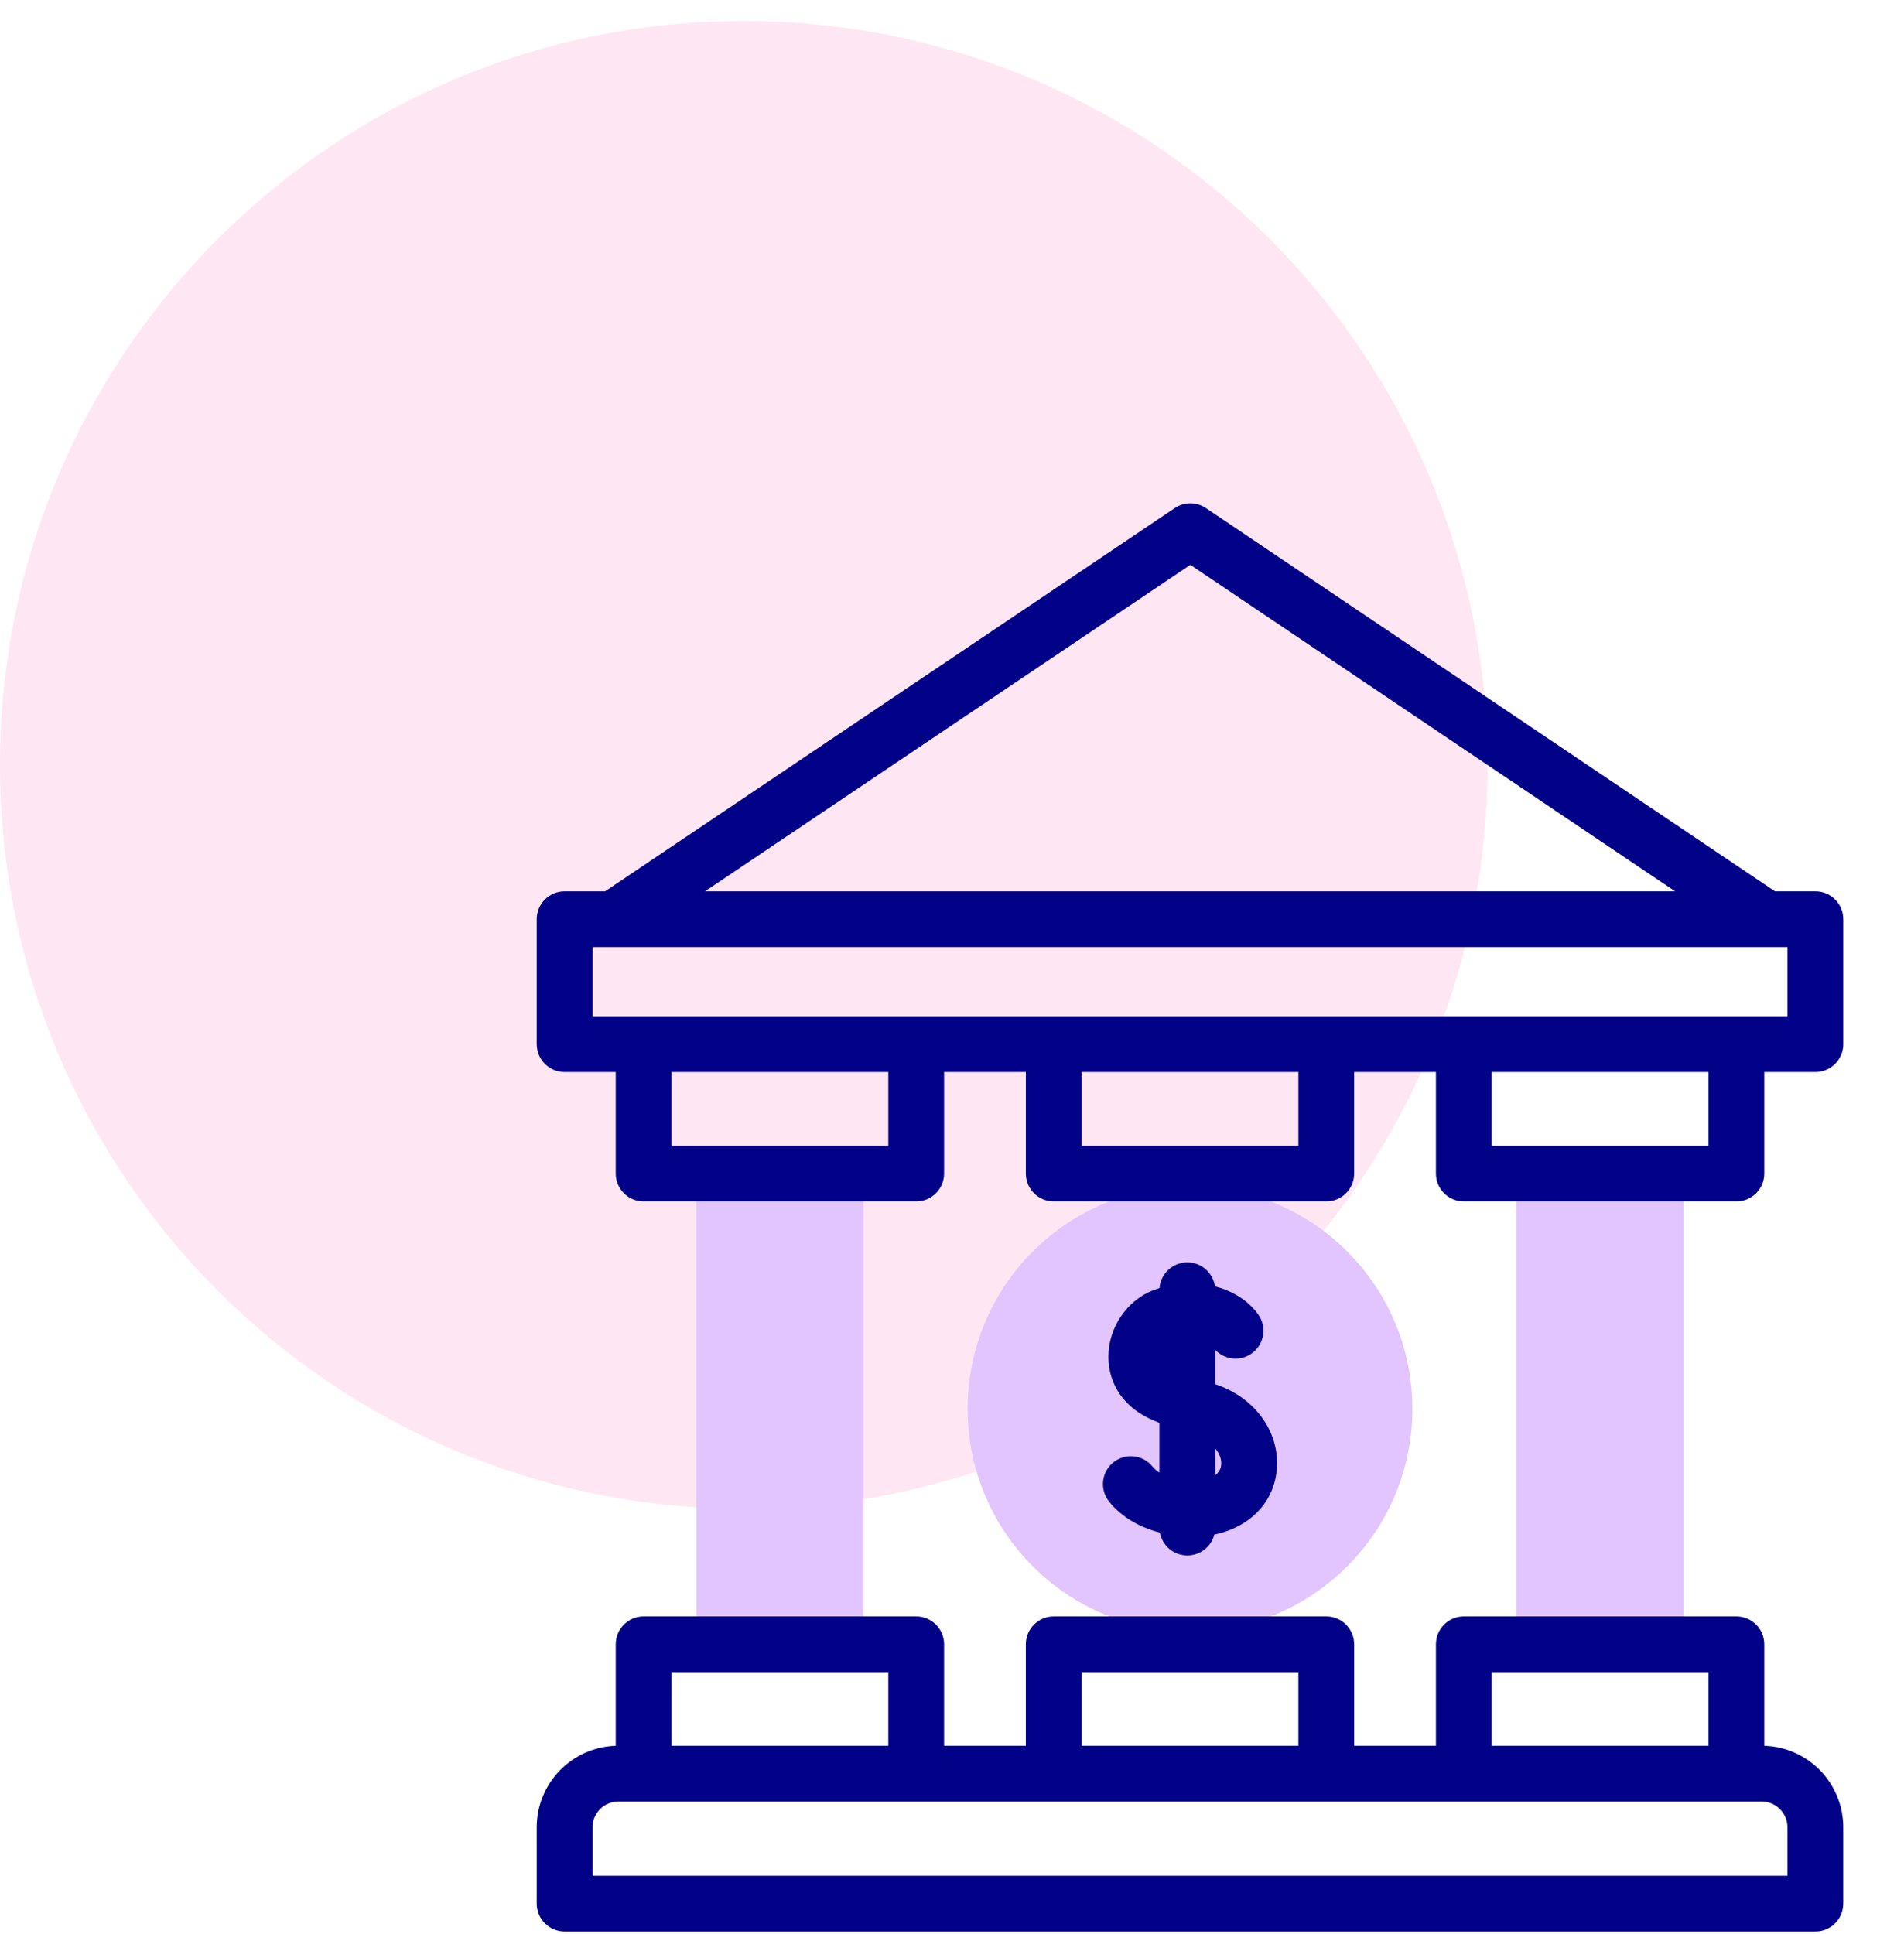 <svg width="64" height="65" viewBox="0 0 64 65" fill="none" xmlns="http://www.w3.org/2000/svg">
<path opacity="0.1" d="M25 50.706C38.807 50.706 50 39.513 50 25.706C50 11.899 38.807 0.706 25 0.706C11.193 0.706 0 11.899 0 25.706C0 39.513 11.193 50.706 25 50.706Z" fill="#FF008A"/>
<g clip-path="url(#clip0_1063_22368)">
<path d="M40 54.832C44.128 54.832 47.474 51.483 47.474 47.351C47.474 43.219 44.128 39.87 40 39.87C35.872 39.87 32.526 43.219 32.526 47.351C32.526 51.483 35.872 54.832 40 54.832Z" fill="#E2C4FF"/>
<path d="M23.407 39.44H29.025V55.262H23.407V39.44Z" fill="#E2C4FF"/>
<path d="M50.975 39.44H56.593V55.262H50.975V39.44Z" fill="#E2C4FF"/>
<path d="M38.742 49.291C38.417 48.887 37.827 48.824 37.423 49.148C37.02 49.473 36.957 50.063 37.282 50.467C37.727 51.02 38.355 51.344 38.988 51.508C39.068 51.945 39.45 52.276 39.91 52.276C40.347 52.276 40.713 51.977 40.818 51.574C41.968 51.338 42.772 50.55 42.907 49.485C43.067 48.225 42.254 47.018 40.93 46.55C40.902 46.54 40.875 46.53 40.847 46.52V45.365C41.162 45.7 41.682 45.762 42.069 45.49C42.493 45.193 42.595 44.608 42.298 44.184C42.001 43.761 41.493 43.399 40.838 43.233C40.775 42.778 40.383 42.426 39.91 42.426C39.416 42.426 39.012 42.808 38.975 43.292C38.955 43.298 38.934 43.304 38.914 43.31C38.015 43.581 37.337 44.45 37.264 45.424C37.192 46.395 37.705 47.237 38.635 47.676C38.719 47.715 38.833 47.764 38.973 47.821V49.493C38.882 49.435 38.804 49.367 38.742 49.291ZM41.047 49.249C41.028 49.395 40.951 49.501 40.848 49.577V48.677C41.004 48.861 41.069 49.071 41.047 49.249Z" fill="#020288"/>
<path d="M59.303 58.673V55.262C59.303 54.745 58.883 54.325 58.365 54.325H49.204C48.686 54.325 48.266 54.745 48.266 55.262V58.672H45.518V55.262C45.518 54.745 45.099 54.325 44.581 54.325H35.419C34.901 54.325 34.482 54.745 34.482 55.262V58.672H31.734V55.262C31.734 54.745 31.314 54.325 30.796 54.325H21.635C21.117 54.325 20.697 54.745 20.697 55.262V58.673C19.225 58.718 18.041 59.93 18.041 61.413V63.978C18.041 64.496 18.461 64.915 18.979 64.915H61.021C61.539 64.915 61.958 64.496 61.958 63.978V61.413C61.959 59.93 60.775 58.718 59.303 58.673ZM50.141 56.2H57.428V58.672H50.141V56.2ZM36.357 56.2H43.643V58.672H36.357V56.2ZM22.572 56.2H29.859V58.672H22.572V56.2ZM60.084 63.04H19.916V61.413C19.916 60.935 20.305 60.547 20.782 60.547H59.218C59.695 60.547 60.083 60.935 60.083 61.413V63.04H60.084Z" fill="#020288"/>
<path d="M61.021 29.955H59.661L40.535 17.075C40.219 16.862 39.805 16.862 39.488 17.075L20.34 29.955H18.979C18.461 29.955 18.041 30.375 18.041 30.892V35.093C18.041 35.61 18.461 36.03 18.979 36.03H20.697V39.44C20.697 39.958 21.117 40.377 21.635 40.377H30.796C31.314 40.377 31.734 39.958 31.734 39.44V36.03H34.482V39.44C34.482 39.958 34.901 40.377 35.419 40.377H44.581C45.099 40.377 45.518 39.958 45.518 39.44V36.03H48.266V39.44C48.266 39.958 48.686 40.377 49.204 40.377H58.365C58.883 40.377 59.303 39.958 59.303 39.44V36.03H61.021C61.539 36.03 61.959 35.61 61.959 35.093V30.892C61.959 30.375 61.539 29.955 61.021 29.955ZM40.011 18.983L56.304 29.955H23.699L40.011 18.983ZM29.859 38.502H22.572V36.03H29.859V38.502ZM43.643 38.502H36.357V36.03H43.643V38.502ZM57.428 38.502H50.141V36.03H57.428V38.502ZM60.084 34.155H19.916V31.83H60.083V34.155H60.084Z" fill="#020288"/>
</g>
<defs>
<clipPath id="clip0_1063_22368">
<rect width="48" height="48" fill="white" transform="translate(16 16.915)"/>
</clipPath>
</defs>
</svg>
